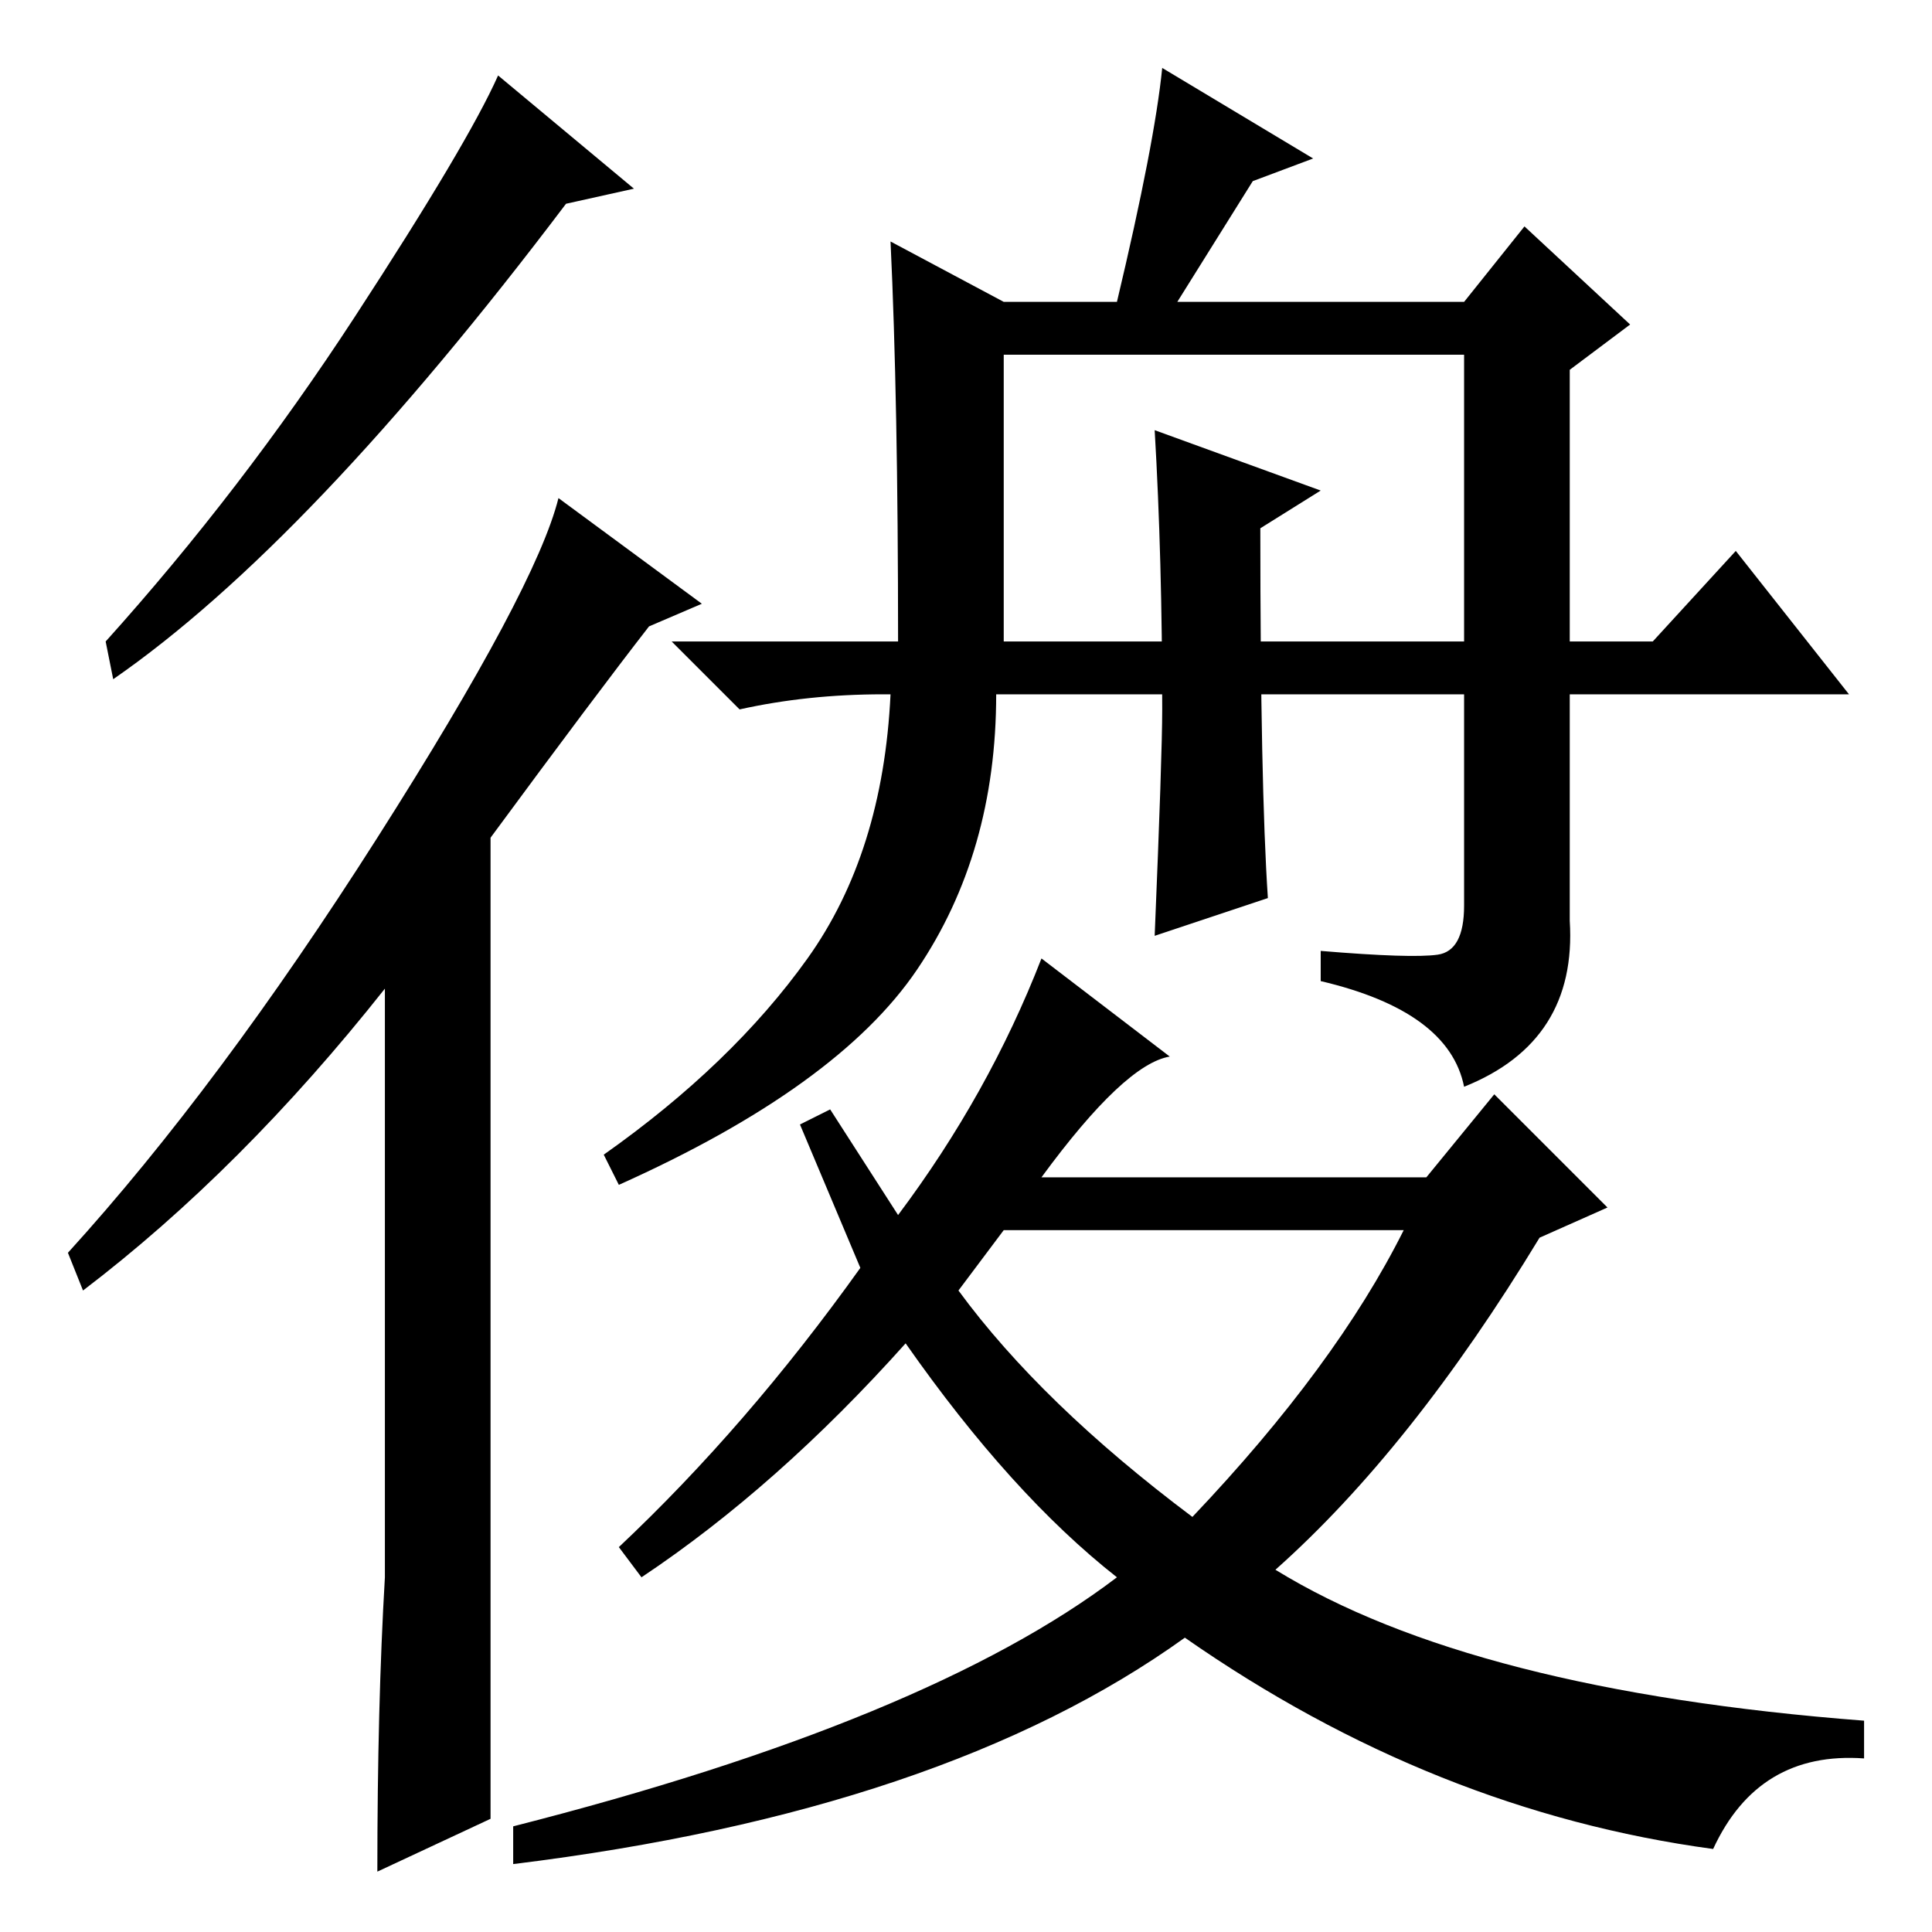 <?xml version="1.0" standalone="no"?>
<!DOCTYPE svg PUBLIC "-//W3C//DTD SVG 1.1//EN" "http://www.w3.org/Graphics/SVG/1.1/DTD/svg11.dtd" >
<svg xmlns="http://www.w3.org/2000/svg" xmlns:xlink="http://www.w3.org/1999/xlink" version="1.1" viewBox="0 -36 256 256">
  <g transform="matrix(1 0 0 -1 0 220)">
   <path fill="currentColor"
d="M133 216h15q5 21 6 31l20 -12l-8 -3l-10 -16h38l8 10l14 -13l-8 -6v-36h11l11 12l15 -19h-37v-30q1 -16 -14 -22q-2 10 -19 14v4q12 -1 15.5 -0.5t3.5 6.5v28h-62q0 -21 -10.5 -36.5t-39.5 -28.5l-2 4q17 12 27 26t11 35h-1q-10 0 -19 -2l-9 9h30q0 32 -1 53zM133 171h61
v38h-61v-38zM65 15l-15 -7q0 22 1 39v78q-19 -24 -40 -40l-2 5q20 22 41 55t24 45l19 -14l-7 -3q-7 -9 -21 -28v-130zM84 231l-9 -2q-34 -45 -60 -63l-1 5q18 20 33 43t19 32zM138 100h51l9 11l15 -15l-9 -4q-17 -28 -35 -44q26 -16 78 -20v-5q-14 1 -20 -12q-37 5 -70 28
q-32 -23 -89 -30v5q55 14 80 33q-14 11 -28 31q-17 -19 -35 -31l-3 4q17 16 32 37l-8 19l4 2l9 -14q12 16 19 34l17 -13q-6 -1 -17 -16zM158 55q19 20 28 38h-53l-6 -8q11 -15 31 -30zM153 199l22 -8l-8 -5q0 -34 1 -49l-15 -5q1 24 1 30q0 20 -1 37z" />
  </g>

</svg>
